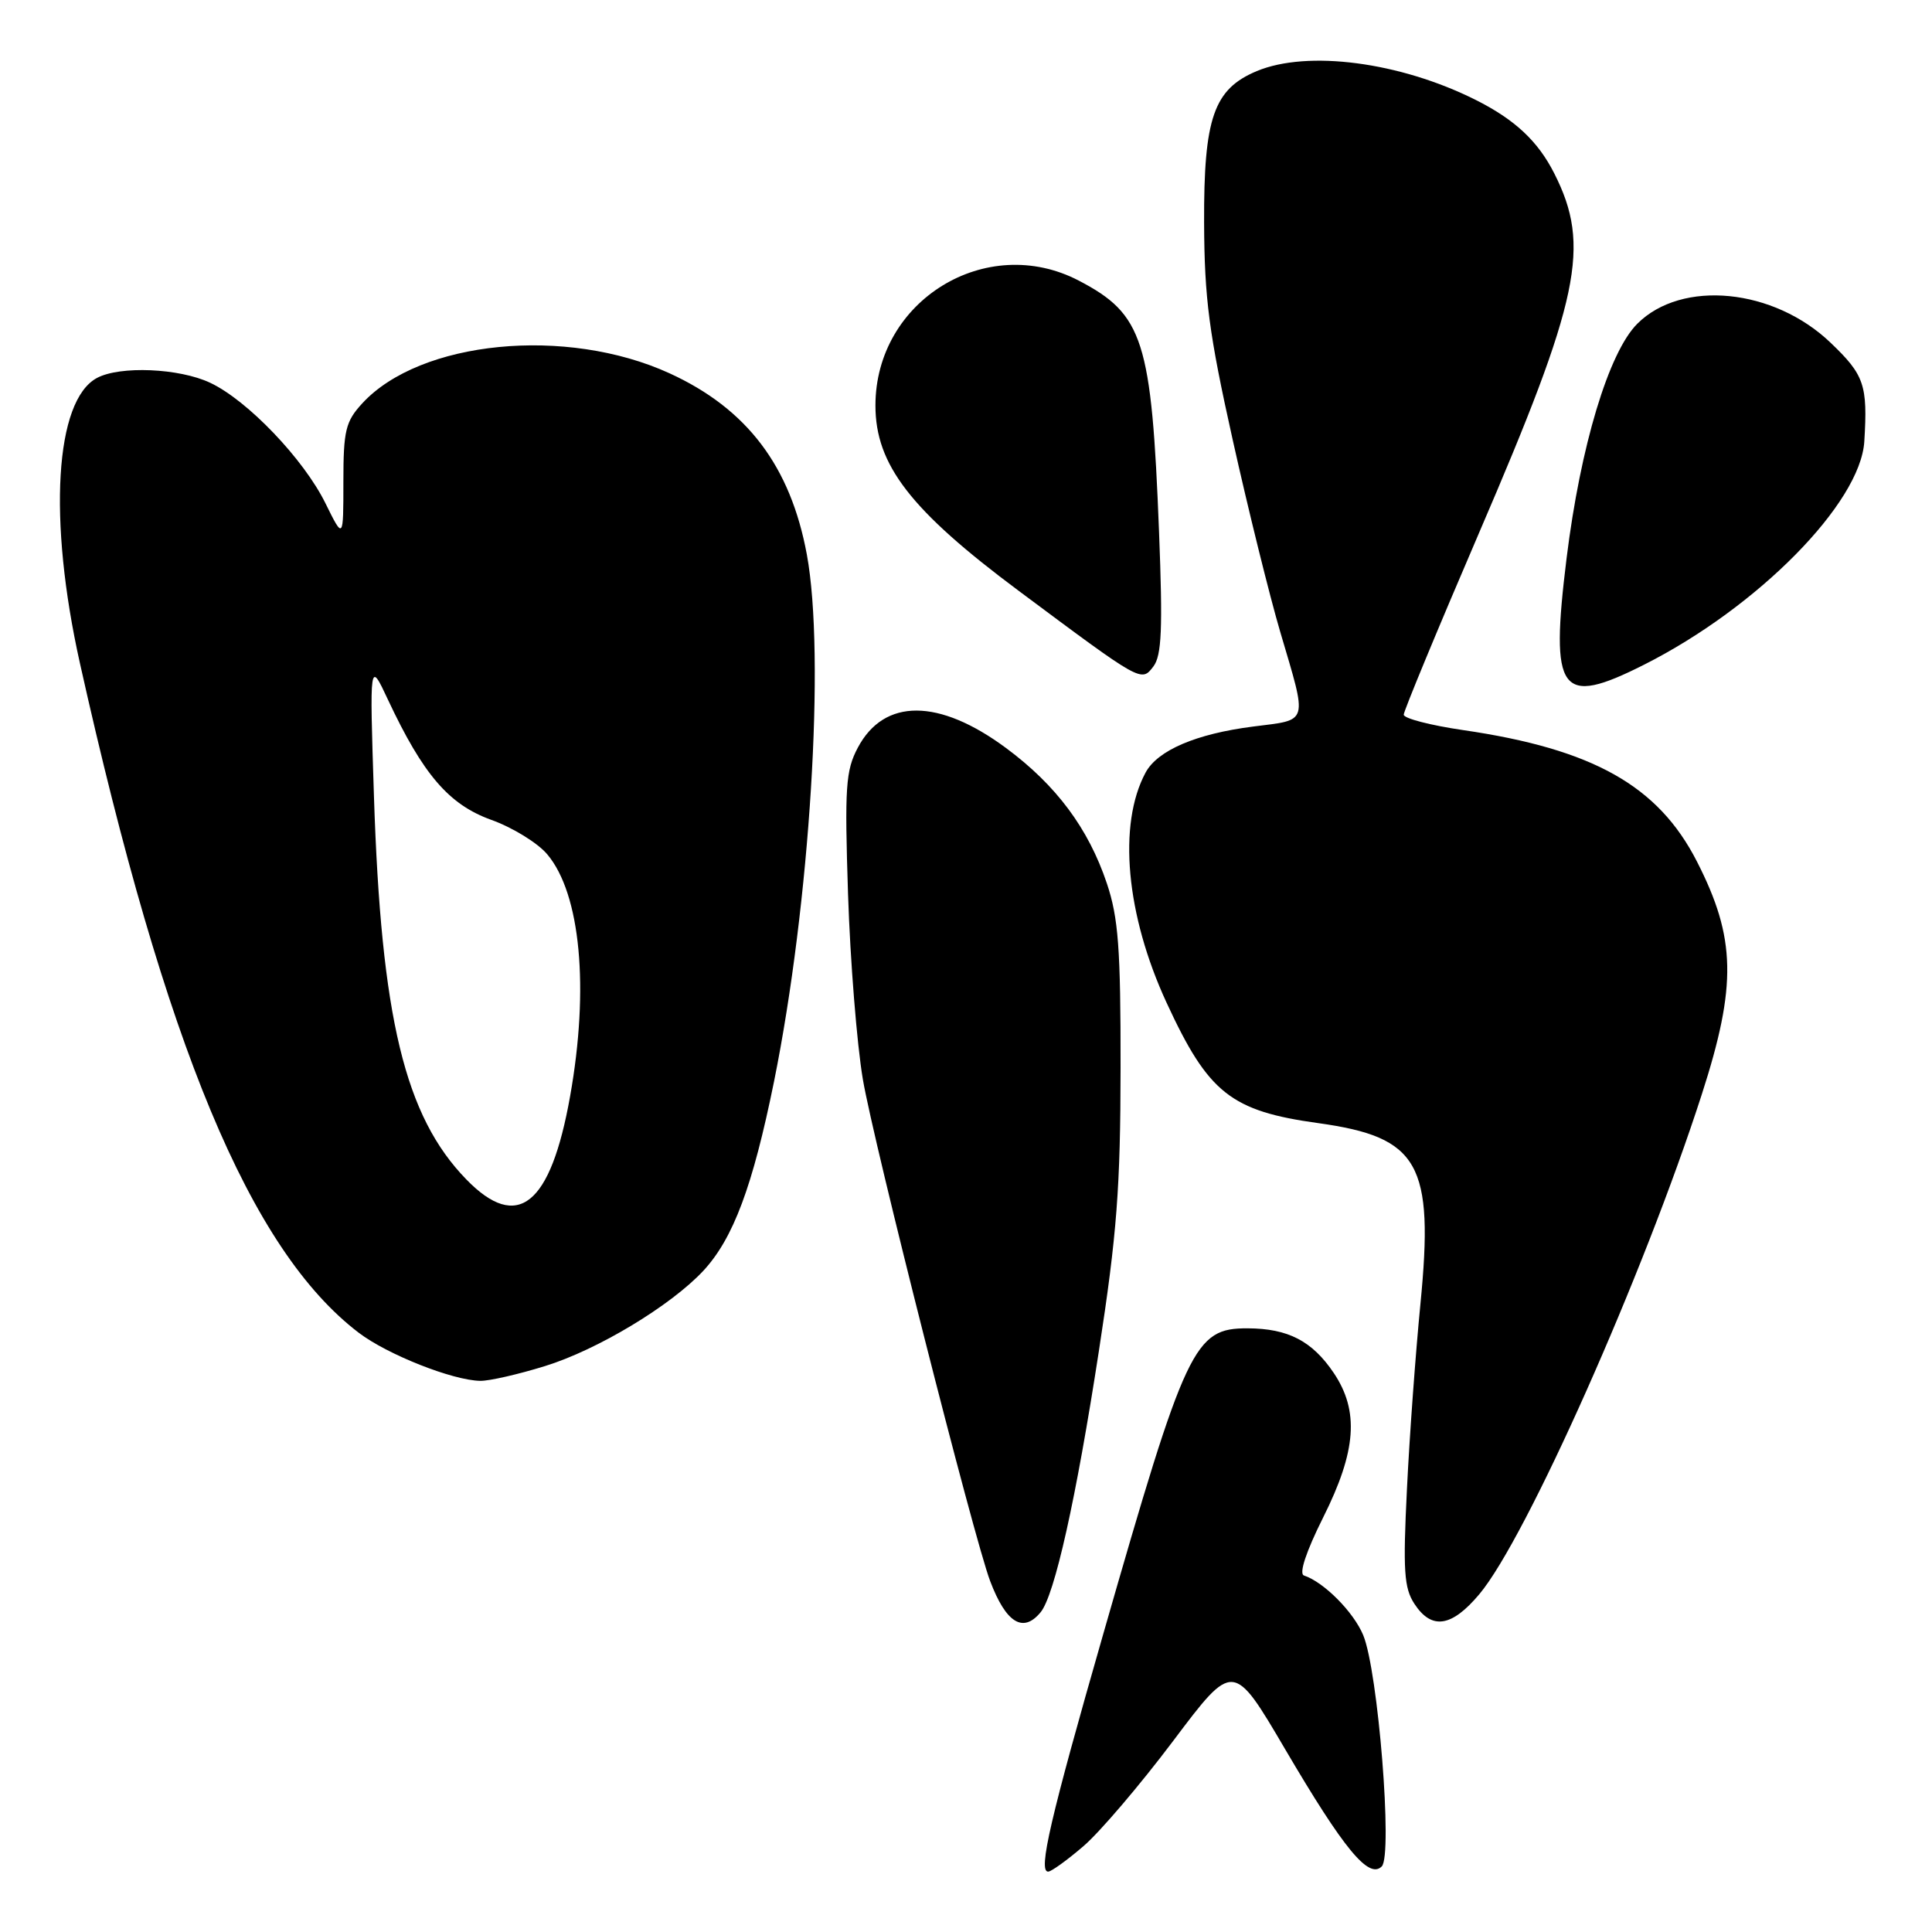 <?xml version="1.0" encoding="UTF-8" standalone="no"?>
<!DOCTYPE svg PUBLIC "-//W3C//DTD SVG 1.1//EN" "http://www.w3.org/Graphics/SVG/1.1/DTD/svg11.dtd" >
<svg xmlns="http://www.w3.org/2000/svg" xmlns:xlink="http://www.w3.org/1999/xlink" version="1.1" viewBox="0 0 256 256">
 <g >
 <path fill="currentColor"
d=" M 143.57 244.62 C 145.73 242.77 151.08 236.49 155.46 230.67 C 163.42 220.09 163.42 220.09 170.30 231.80 C 178.09 245.06 181.37 249.03 183.09 247.31 C 184.57 245.83 182.60 221.38 180.63 216.66 C 179.35 213.59 175.43 209.64 172.78 208.76 C 172.09 208.53 173.07 205.58 175.33 201.06 C 179.74 192.26 180.12 186.96 176.72 181.91 C 173.87 177.69 170.68 176.03 165.32 176.01 C 158.23 175.99 157.17 178.24 146.19 216.50 C 139.17 240.95 137.53 248.00 138.88 248.00 C 139.30 248.00 141.41 246.48 143.57 244.62 Z  M 137.88 213.64 C 139.74 211.41 142.59 198.62 145.61 179.00 C 147.99 163.58 148.47 157.33 148.48 141.50 C 148.50 125.67 148.19 121.59 146.66 117.04 C 144.21 109.75 139.95 104.04 133.31 99.12 C 124.40 92.52 117.16 92.50 113.67 99.06 C 112.05 102.11 111.91 104.30 112.37 118.50 C 112.66 127.30 113.54 138.32 114.33 143.00 C 115.76 151.45 129.03 203.77 131.20 209.50 C 133.30 215.05 135.56 216.45 137.88 213.64 Z  M 196.01 211.25 C 202.23 203.86 217.80 168.88 225.50 145.00 C 230.16 130.55 230.03 124.29 224.85 114.15 C 219.72 104.11 211.08 99.25 193.86 96.74 C 189.54 96.11 186.00 95.19 186.00 94.70 C 186.00 94.22 190.48 83.40 195.96 70.66 C 209.37 39.51 210.82 32.61 205.96 23.00 C 203.79 18.70 200.73 15.84 195.50 13.22 C 185.49 8.21 173.27 6.61 166.53 9.42 C 160.82 11.81 159.50 15.63 159.55 29.50 C 159.59 39.58 160.20 44.18 163.33 58.24 C 165.38 67.45 168.22 78.92 169.64 83.74 C 173.28 96.08 173.49 95.32 166.06 96.27 C 158.50 97.23 153.38 99.42 151.79 102.38 C 148.10 109.25 149.19 121.22 154.59 132.89 C 160.11 144.84 163.10 147.22 174.68 148.82 C 188.06 150.68 190.04 154.19 188.21 172.82 C 187.58 179.24 186.77 190.25 186.43 197.27 C 185.89 208.10 186.04 210.42 187.42 212.52 C 189.70 216.00 192.34 215.61 196.01 211.25 Z  M 72.22 181.01 C 79.16 178.87 88.87 173.02 93.19 168.39 C 97.16 164.11 99.74 157.20 102.56 143.32 C 107.33 119.72 109.38 86.85 106.91 73.47 C 104.74 61.76 98.98 54.16 88.71 49.46 C 75.03 43.21 55.67 45.11 48.00 53.45 C 45.79 55.85 45.50 57.05 45.50 63.83 C 45.50 71.50 45.50 71.50 43.13 66.70 C 40.25 60.84 32.79 53.04 27.85 50.72 C 23.74 48.78 15.90 48.45 12.85 50.08 C 7.28 53.06 6.34 68.82 10.59 87.88 C 21.92 138.64 33.15 165.63 47.54 176.60 C 51.34 179.49 59.98 182.91 63.64 182.97 C 64.82 182.99 68.68 182.11 72.22 181.01 Z  M 217.86 88.07 C 232.92 80.47 246.52 66.68 247.03 58.50 C 247.49 51.02 247.04 49.69 242.57 45.42 C 235.04 38.20 222.85 37.00 216.95 42.90 C 213.16 46.68 209.42 59.11 207.58 73.97 C 205.37 91.90 206.69 93.71 217.86 88.07 Z  M 153.58 70.50 C 152.59 45.06 151.50 41.65 142.94 37.18 C 130.69 30.80 116.00 39.82 116.00 53.73 C 116.00 61.59 120.65 67.61 135.00 78.30 C 151.33 90.47 151.22 90.41 152.83 88.31 C 153.93 86.86 154.08 83.31 153.58 70.50 Z  M 61.80 156.29 C 53.64 147.91 50.50 134.89 49.55 105.50 C 48.97 87.50 48.97 87.50 51.41 92.72 C 56.06 102.63 59.48 106.61 65.08 108.63 C 67.91 109.64 71.26 111.70 72.52 113.21 C 76.93 118.44 78.10 130.92 75.54 145.27 C 72.96 159.75 68.58 163.26 61.80 156.29 Z "/>
</g>
</svg>